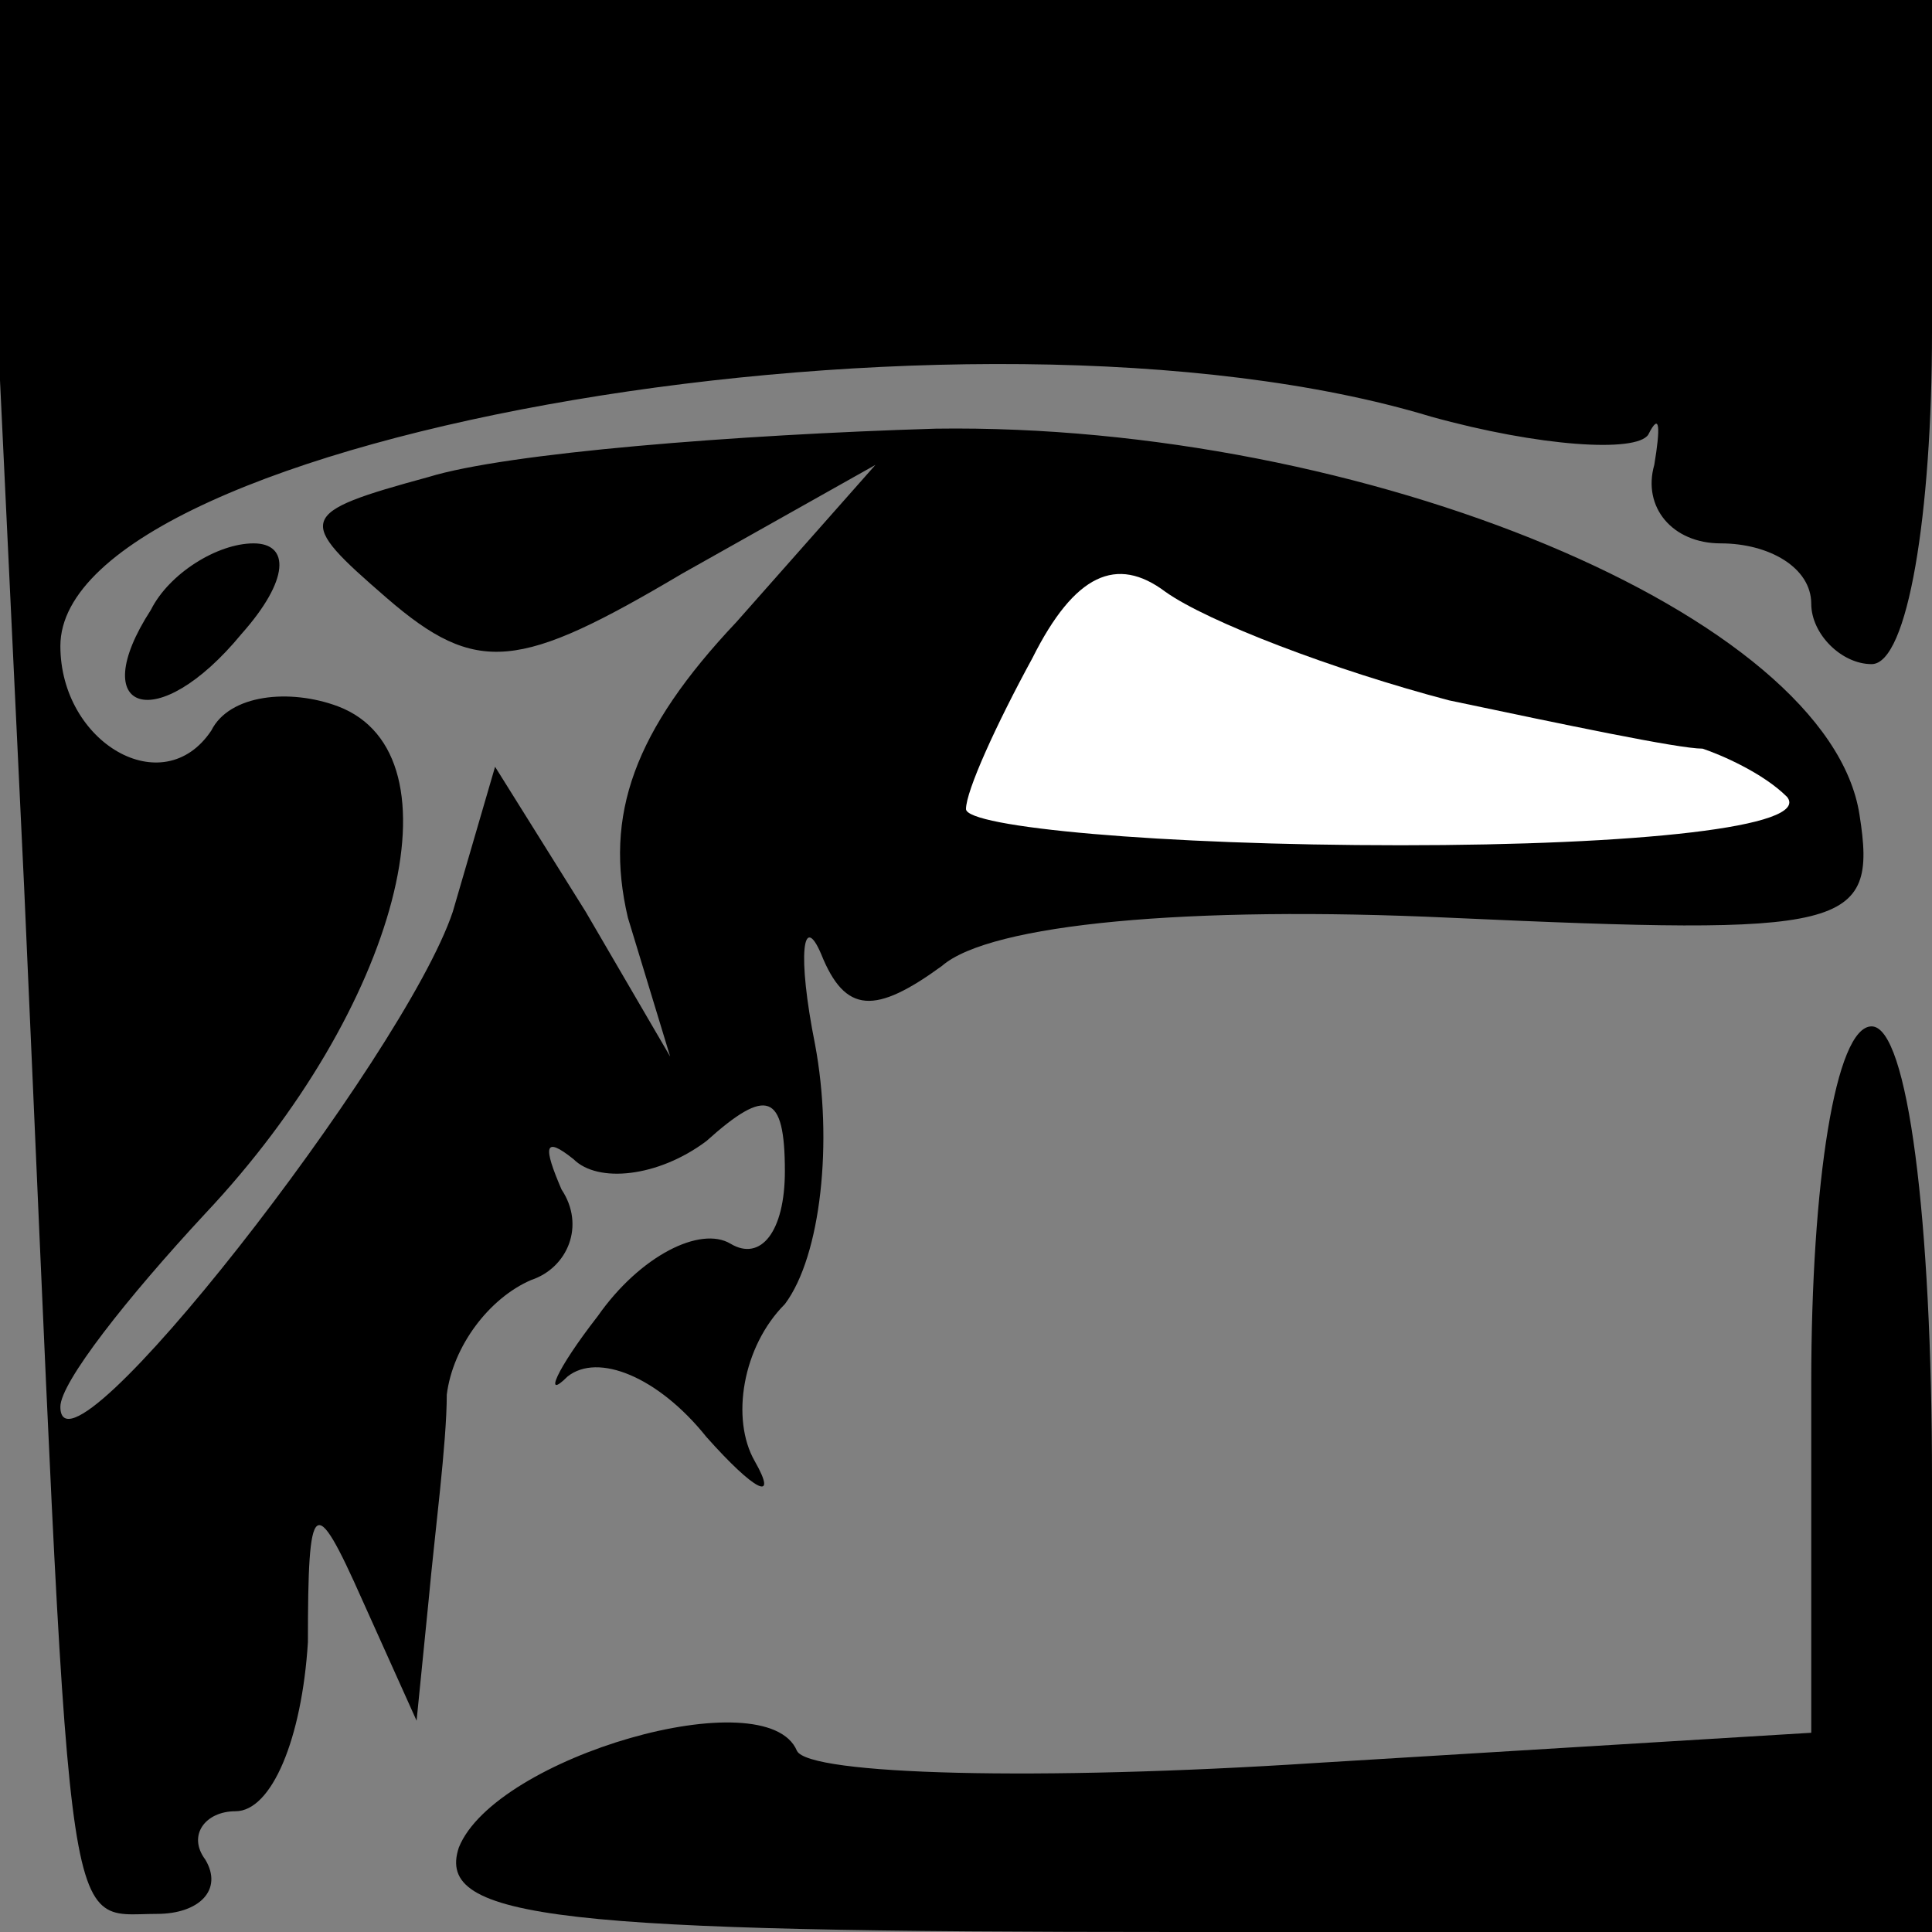 <?xml version="1.0" standalone="no"?>
<!DOCTYPE svg PUBLIC "-//W3C//DTD SVG 20010904//EN"
 "http://www.w3.org/TR/2001/REC-SVG-20010904/DTD/svg10.dtd">
<svg version="1.0" xmlns="http://www.w3.org/2000/svg"
 width="32pt" height="32pt" viewBox="0 0 32 32"
 preserveAspectRatio="xMidYMid meet">
<rect x="0" y="0" width="32" height="32" fill="#808080" stroke="none"/>
<g transform="translate(0,32) scale(0.1,-0.1)"
fill="#000000" stroke="none">
<path fill="#000000" stroke="none" d="M4 173 c8 -179 6 -170 22 -170 7 0 11
4 8 9 -3 4 0 8 5 8 6 0 11 12 12 28 0 24 1 25 9 7 l9 -20 2 20 c1 11 3 26 3
34 1 8 7 16 14 19 6 2 9 9 5 15 -3 7 -3 9 2 5 4 -4 14 -3 22 3 10 9 13 8 13
-5 0 -10 -4 -15 -9 -12 -5 3 -15 -2 -22 -12 -7 -9 -9 -14 -5 -10 5 4 15 0 23
-10 8 -9 12 -11 8 -4 -4 7 -2 19 5 26 6 8 8 27 5 43 -3 15 -2 22 1 15 4 -10 9
-10 20 -2 8 7 41 10 84 8 66 -3 71 -2 68 17 -5 33 -82 65 -153 64 -33 -1 -71
-4 -84 -8 -22 -6 -22 -7 -7 -20 15 -13 22 -12 49 4 l32 18 -23 -26 c-17 -18
-22 -32 -18 -49 l7 -23 -14 24 -15 24 -7 -24 c-8 -24 -65 -97 -65 -82 0 4 11
18 24 32 32 34 43 76 22 84 -8 3 -18 2 -21 -4 -8 -12 -25 -2 -25 14 0 35 151
61 227 38 18 -5 34 -6 36 -3 2 4 2 1 1 -5 -2 -7 3 -13 11 -13 8 0 15 -4 15
-10 0 -5 5 -10 10 -10 6 0 10 25 10 55 l0 55 -161 0 -162 0 7 -147z"/>
<path fill="#ffffff" stroke="none" d="M240 204 c19 -4 38 -8 42 -8 3 -1 10
-4 14 -8 4 -5 -25 -8 -64 -8 -40 0 -72 3 -72 6 0 3 5 14 11 25 7 14 14 17 22
11 7 -5 28 -13 47 -18z"/>
<path fill="#000000" stroke="none" d="M25 219 c-11 -17 1 -21 15 -4 8 9 8 15
2 15 -6 0 -14 -5 -17 -11z"/>
<path fill="#000000" stroke="none" d="M300 91 l0 -58 -82 -5 c-46 -3 -84 -2
-86 2 -5 12 -50 -1 -56 -16 -4 -12 17 -14 119 -14 l125 0 0 75 c0 43 -4 75
-10 75 -6 0 -10 -26 -10 -59z"/>
</g>
</svg>
